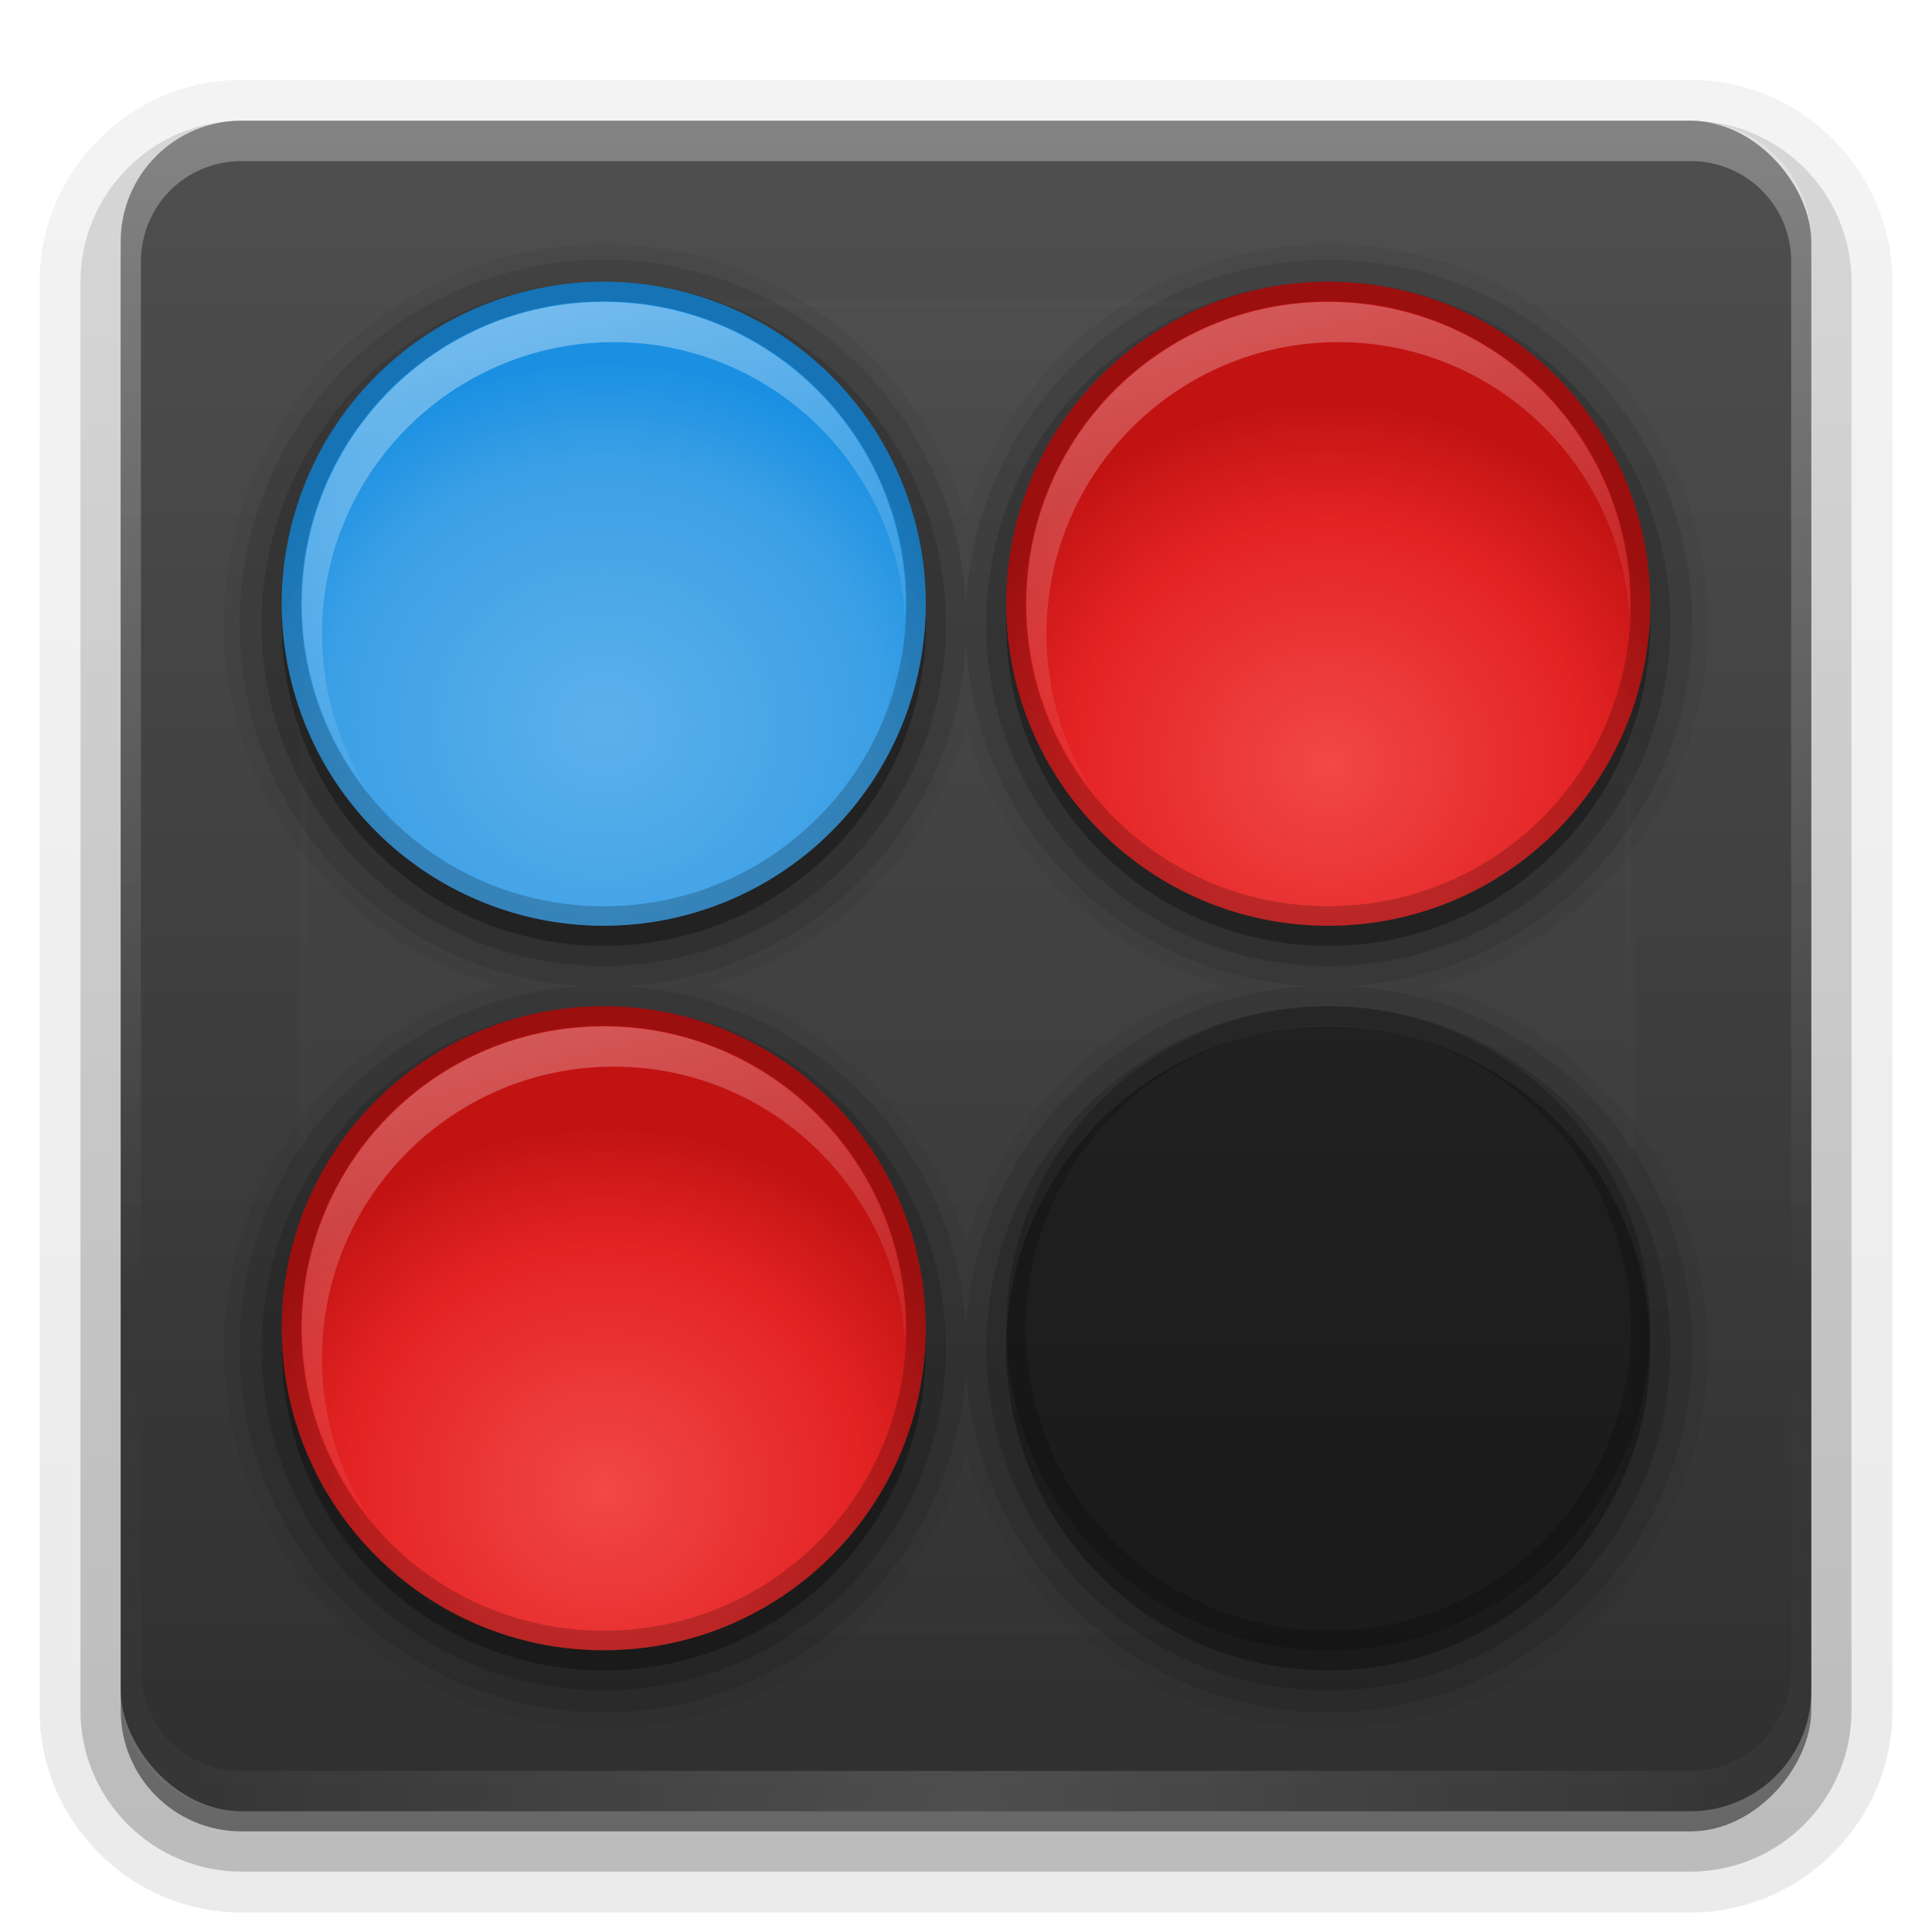 <?xml version="1.0" encoding="UTF-8"?>
<!-- Created with Inkscape (http://www.inkscape.org/) -->
<svg id="svg2408" width="96" height="96" version="1.0" xmlns="http://www.w3.org/2000/svg" xmlns:cc="http://creativecommons.org/ns#" xmlns:dc="http://purl.org/dc/elements/1.1/" xmlns:rdf="http://www.w3.org/1999/02/22-rdf-syntax-ns#" xmlns:xlink="http://www.w3.org/1999/xlink">
 <defs id="defs2410">
  <linearGradient id="linearGradient3957">
   <stop id="stop3959" stop-color="#f14848" offset="0"/>
   <stop id="stop3965" stop-color="#e42323" offset=".672"/>
   <stop id="stop3963" stop-color="#c21313" offset="1"/>
  </linearGradient>
  <linearGradient id="linearGradient3781">
   <stop id="stop3783" stop-color="#fff" offset="0"/>
   <stop id="stop3785" stop-color="#fff" stop-opacity="0" offset="1"/>
  </linearGradient>
  <linearGradient id="ButtonShadow" x1="45.448" x2="45.448" y1="92.54" y2="7.016" gradientTransform="scale(1.006 .994)" gradientUnits="userSpaceOnUse">
   <stop id="stop3750" offset="0"/>
   <stop id="stop3752" stop-opacity=".588" offset="1"/>
  </linearGradient>
  <filter id="filter3174">
   <feGaussianBlur id="feGaussianBlur3176" stdDeviation="1.71"/>
  </filter>
  <linearGradient id="linearGradient3188" x1="36.357" x2="36.357" y1="6" y2="63.893" gradientUnits="userSpaceOnUse" xlink:href="#linearGradient3781"/>
  <filter id="filter3794" x="-.192" y="-.192" width="1.384" height="1.384">
   <feGaussianBlur id="feGaussianBlur3796" stdDeviation="5.28"/>
  </filter>
  <linearGradient id="linearGradient3613" x1="48" x2="48" y1="20.221" y2="138.66" gradientUnits="userSpaceOnUse" xlink:href="#linearGradient3781"/>
  <radialGradient id="radialGradient3619" cx="48" cy="90.172" r="42" gradientTransform="matrix(1.157 0 0 .996 -7.551 .197)" gradientUnits="userSpaceOnUse" xlink:href="#linearGradient3781"/>
  <clipPath id="clipPath3613">
   <rect id="rect3615" x="6" y="6" width="84" height="84" rx="6" ry="6" fill="#fff"/>
  </clipPath>
  <linearGradient id="linearGradient3617" x1="48" x2="48" y1="90" y2="5.988" gradientUnits="userSpaceOnUse">
   <stop id="stop3702-3" stop-color="#2f2f2f" offset="0"/>
   <stop id="stop3704-9" stop-color="#4f4f4f" offset="1"/>
  </linearGradient>
  <linearGradient id="ButtonShadow-0" x1="45.448" x2="45.448" y1="92.54" y2="7.016" gradientTransform="matrix(1.006 0 0 .994 100 0)" gradientUnits="userSpaceOnUse">
   <stop id="stop3750-8" offset="0"/>
   <stop id="stop3752-5" stop-opacity=".588" offset="1"/>
  </linearGradient>
  <linearGradient id="linearGradient3780" x1="32.251" x2="32.251" y1="6.132" y2="90.239" gradientTransform="matrix(1.024 0 0 1.012 -1.143 -98.071)" gradientUnits="userSpaceOnUse" xlink:href="#ButtonShadow-0"/>
  <linearGradient id="linearGradient3721" x1="32.251" x2="32.251" y1="6.132" y2="90.239" gradientTransform="translate(0,-97)" gradientUnits="userSpaceOnUse" xlink:href="#ButtonShadow-0"/>
  <radialGradient id="radialGradient3679" cx="32" cy="26" r="16" gradientTransform="matrix(1.188,0,0,1.125,-6,-3.25)" gradientUnits="userSpaceOnUse">
   <stop id="stop3929" stop-color="#5db1eb" offset="0"/>
   <stop id="stop3935" stop-color="#3ca0e6" offset=".719"/>
   <stop id="stop3933" stop-color="#1b90e2" offset="1"/>
  </radialGradient>
  <linearGradient id="linearGradient3791" x1="61" x2="67.297" y1="15" y2="38.502" gradientTransform="translate(-36)" gradientUnits="userSpaceOnUse" xlink:href="#linearGradient3781"/>
  <radialGradient id="radialGradient3972" cx="32" cy="40" r="16" gradientTransform="matrix(1.188,0,0,1.125,-6,-5)" gradientUnits="userSpaceOnUse" xlink:href="#linearGradient3957"/>
  <linearGradient id="linearGradient3974" x1="61" x2="67.297" y1="15" y2="38.502" gradientUnits="userSpaceOnUse" xlink:href="#linearGradient3781"/>
 </defs>
 <g id="layer2" display="none">
  <rect id="rect3745" x="5" y="7" width="86" height="85" rx="6" ry="6" fill="url(#ButtonShadow)" filter="url(#filter3174)" opacity=".9"/>
 </g>
 <g id="layer3">
  <path id="path3786" transform="scale(1,-1)" d="m12-95.031c-5.511 0-10.031 4.52-10.031 10.031v71c0 5.511 4.52 10.031 10.031 10.031h72c5.511 0 10.031-4.52 10.031-10.031v-71c0-5.511-4.52-10.031-10.031-10.031h-72z" fill="url(#linearGradient3780)" opacity=".08"/>
  <path id="path3778" transform="scale(1,-1)" d="m12-94.031c-4.972 0-9.031 4.06-9.031 9.031v71c0 4.972 4.06 9.031 9.031 9.031h72c4.972 0 9.031-4.06 9.031-9.031v-71c0-4.972-4.06-9.031-9.031-9.031h-72z" fill="url(#linearGradient3780)" opacity=".1"/>
  <path id="path3770" transform="scale(1,-1)" d="m12-93c-4.409 0-8 3.591-8 8v71c0 4.409 3.591 8 8 8h72c4.409 0 8-3.591 8-8v-71c0-4.409-3.591-8-8-8h-72z" fill="url(#linearGradient3780)" opacity=".2"/>
  <rect id="rect3723" transform="scale(1,-1)" x="5" y="-92" width="86" height="85" rx="7" ry="7" fill="url(#linearGradient3780)" opacity=".3"/>
  <rect id="rect3716" transform="scale(1,-1)" x="6" y="-91" width="84" height="84" rx="6" ry="6" fill="url(#linearGradient3721)" opacity=".45"/>
 </g>
 <g id="layer1">
  <rect id="rect2419" x="6" y="6" width="84" height="84" rx="6" ry="6" fill="url(#linearGradient3617)"/>
  <path id="rect3728" d="m12 6c-3.324 0-6 2.676-6 6v2 68 2c0 0.335 0.041 0.651 0.094 0.969 0.049 0.296 0.097 0.597 0.188 0.875 0.01 0.03 0.021 0.064 0.031 0.094 0.099 0.288 0.235 0.547 0.375 0.812 0.145 0.274 0.316 0.536 0.5 0.781s0.374 0.473 0.594 0.688c0.44 0.428 0.943 0.815 1.5 1.094 0.279 0.14 0.573 0.247 0.875 0.344-0.256-0.1-0.487-0.236-0.719-0.375-0.007-0.004-0.024 0.004-0.031 0-0.032-0.019-0.062-0.043-0.094-0.062-0.12-0.077-0.231-0.164-0.344-0.25-0.106-0.081-0.213-0.161-0.312-0.25-0.178-0.161-0.347-0.345-0.5-0.531-0.108-0.13-0.218-0.265-0.312-0.406-0.025-0.038-0.038-0.086-0.062-0.125-0.065-0.103-0.13-0.205-0.188-0.312-0.101-0.195-0.206-0.416-0.281-0.625-0.008-0.022-0.024-0.041-0.031-0.062-0.032-0.092-0.036-0.187-0.062-0.281-0.03-0.107-0.07-0.203-0.094-0.312-0.073-0.342-0.125-0.698-0.125-1.062v-2-68-2c0-2.782 2.218-5 5-5h2 68 2c2.782 0 5 2.218 5 5v2 68 2c0 0.364-0.052 0.721-0.125 1.062-0.044 0.207-0.088 0.398-0.156 0.594-0.008 0.022-0.023 0.041-0.031 0.062-0.063 0.174-0.138 0.367-0.219 0.531-0.042 0.083-0.079 0.17-0.125 0.25-0.055 0.097-0.127 0.188-0.188 0.281-0.094 0.141-0.205 0.276-0.312 0.406-0.143 0.174-0.303 0.347-0.469 0.5-0.011 0.01-0.02 0.021-0.031 0.031-0.138 0.126-0.285 0.234-0.438 0.344-0.103 0.073-0.204 0.153-0.312 0.219-0.007 0.004-0.024-0.004-0.031 0-0.232 0.139-0.463 0.275-0.719 0.375 0.302-0.097 0.596-0.204 0.875-0.344 0.557-0.279 1.06-0.666 1.5-1.094 0.22-0.214 0.409-0.442 0.594-0.688s0.355-0.508 0.5-0.781c0.14-0.265 0.276-0.525 0.375-0.812 0.01-0.031 0.021-0.063 0.031-0.094 0.09-0.278 0.139-0.579 0.188-0.875 0.052-0.318 0.094-0.634 0.094-0.969v-2-68-2c0-3.324-2.676-6-6-6h-72z" fill="url(#linearGradient3188)" opacity=".3"/>
  <path id="path3615" d="m12 90c-3.324 0-6-2.676-6-6v-2-68-2c0-0.335 0.041-0.651 0.094-0.969 0.049-0.296 0.097-0.597 0.188-0.875 0.01-0.03 0.021-0.064 0.031-0.094 0.099-0.288 0.235-0.547 0.375-0.812 0.145-0.274 0.316-0.536 0.5-0.781s0.374-0.473 0.594-0.688c0.44-0.428 0.943-0.815 1.5-1.094 0.279-0.14 0.573-0.247 0.875-0.344-0.256 0.1-0.487 0.236-0.719 0.375-0.007 0.004-0.024-0.004-0.031 0-0.032 0.019-0.062 0.043-0.094 0.062-0.12 0.077-0.231 0.164-0.344 0.25-0.106 0.081-0.213 0.161-0.312 0.25-0.178 0.161-0.347 0.345-0.5 0.531-0.108 0.13-0.218 0.265-0.312 0.406-0.025 0.038-0.038 0.086-0.062 0.125-0.065 0.103-0.13 0.205-0.188 0.312-0.101 0.195-0.206 0.416-0.281 0.625-0.008 0.022-0.024 0.041-0.031 0.062-0.032 0.092-0.036 0.187-0.062 0.281-0.03 0.107-0.07 0.203-0.094 0.312-0.073 0.342-0.125 0.698-0.125 1.062v2 68 2c0 2.782 2.218 5 5 5h2 68 2c2.782 0 5-2.218 5-5v-2-68-2c0-0.364-0.052-0.721-0.125-1.062-0.044-0.207-0.088-0.398-0.156-0.594-0.008-0.022-0.023-0.041-0.031-0.062-0.063-0.174-0.138-0.367-0.219-0.531-0.042-0.083-0.079-0.17-0.125-0.25-0.055-0.097-0.127-0.188-0.188-0.281-0.094-0.141-0.205-0.276-0.312-0.406-0.143-0.174-0.303-0.347-0.469-0.5-0.011-0.01-0.02-0.021-0.031-0.031-0.138-0.126-0.285-0.234-0.438-0.344-0.103-0.073-0.204-0.153-0.312-0.219-0.007-0.004-0.024 0.004-0.031 0-0.232-0.139-0.463-0.275-0.719-0.375 0.302 0.097 0.596 0.204 0.875 0.344 0.557 0.279 1.06 0.666 1.5 1.094 0.22 0.214 0.409 0.442 0.594 0.688s0.355 0.508 0.5 0.781c0.14 0.265 0.276 0.525 0.375 0.812 0.01 0.031 0.021 0.063 0.031 0.094 0.09 0.278 0.139 0.579 0.188 0.875 0.052 0.318 0.094 0.634 0.094 0.969v2 68 2c0 3.324-2.676 6-6 6h-72z" fill="url(#radialGradient3619)" opacity=".15"/>
 </g>
 <g id="layer5">
  <rect id="rect3171" x="15" y="15" width="66" height="66" rx="12" ry="12" clip-path="url(#clipPath3613)" fill="url(#linearGradient3613)" filter="url(#filter3794)" opacity=".1" stroke="#fff" stroke-linecap="round" stroke-width=".5"/>
 </g>
 <g id="layer4">
  <path id="path3752" d="m30 12.125c-10.398 0-18.875 8.477-18.875 18.875 0 8.554 5.77 15.712 13.594 18-7.823 2.288-13.594 9.446-13.594 18 0 10.398 8.477 18.875 18.875 18.875 8.554 0 15.712-5.77 18-13.594 2.288 7.823 9.446 13.594 18 13.594 10.398 0 18.875-8.477 18.875-18.875 0-8.554-5.77-15.712-13.594-18 7.823-2.288 13.594-9.446 13.594-18 0-10.398-8.477-18.875-18.875-18.875-8.554 0-15.712 5.77-18 13.594-2.288-7.823-9.446-13.594-18-13.594zm18 24.125c1.792 6.148 6.602 10.957 12.75 12.75-6.148 1.792-10.957 6.602-12.75 12.75-1.792-6.148-6.602-10.957-12.75-12.75 6.148-1.792 10.957-6.602 12.75-12.75z" color="#000000" opacity=".05"/>
  <path id="path3748" d="m30 12.906c-9.98 0-18.094 8.113-18.094 18.094 0 9.639 7.584 17.47 17.094 18-9.51 0.53-17.094 8.361-17.094 18 0 9.98 8.113 18.094 18.094 18.094 9.639 0 17.47-7.584 18-17.094 0.53 9.51 8.361 17.094 18 17.094 9.98 0 18.094-8.113 18.094-18.094 0-9.639-7.584-17.47-17.094-18 9.51-0.53 17.094-8.361 17.094-18 0-9.98-8.113-18.094-18.094-18.094-9.639 0-17.47 7.584-18 17.094-0.53-9.51-8.361-17.094-18-17.094zm18 19.094c0.511 9.173 7.827 16.489 17 17-9.173 0.511-16.489 7.827-17 17-0.511-9.173-7.827-16.489-17-17 9.173-0.511 16.489-7.827 17-17z" color="#000000" opacity=".1"/>
  <path id="path3744" d="m30 14c-9.381 0-17 7.619-17 17s7.619 17 17 17 17-7.619 17-17-7.619-17-17-17zm36 0c-9.381 0-17 7.619-17 17s7.619 17 17 17 17-7.619 17-17-7.619-17-17-17zm-36 36c-9.381 0-17 7.619-17 17s7.619 17 17 17 17-7.619 17-17-7.619-17-17-17zm36 0c-9.381 0-17 7.619-17 17s7.619 17 17 17 17-7.619 17-17-7.619-17-17-17z" color="#000000" opacity=".15"/>
  <path id="path3729" d="m30 15c-8.837 0-16 7.163-16 16s7.163 16 16 16 16-7.163 16-16-7.163-16-16-16zm36 0c-8.837 0-16 7.163-16 16s7.163 16 16 16 16-7.163 16-16-7.163-16-16-16zm-36 36c-8.837 0-16 7.163-16 16s7.163 16 16 16 16-7.163 16-16-7.163-16-16-16zm36 0c-8.837 0-16 7.163-16 16s7.163 16 16 16 16-7.163 16-16-7.163-16-16-16z" color="#000000" opacity=".3"/>
  <path id="path3663" transform="matrix(1,0,0,-1,-2,62)" d="m48 32a16 16 0 1 1-32 0 16 16 0 1 1 32 0z" color="#000000" fill="url(#radialGradient3679)"/>
  <path id="path3789" d="m30 15c-8.284 0-15 6.716-15 15 0 3.609 1.283 6.912 3.406 9.5-1.525-2.296-2.406-5.037-2.406-8 0-8.008 6.492-14.5 14.5-14.5 7.753 0 14.073 6.096 14.469 13.75 0.012-0.251 0.031-0.496 0.031-0.75 0-8.284-6.716-15-15-15z" color="#000000" fill="url(#linearGradient3791)" opacity=".4"/>
  <path id="path3795" d="m30 14c-8.837 0-16 7.163-16 16s7.163 16 16 16 16-7.163 16-16-7.163-16-16-16zm0 0.969c8.32 0 15.031 6.711 15.031 15.031s-6.711 15.031-15.031 15.031-15.031-6.711-15.031-15.031 6.711-15.031 15.031-15.031z" color="#000000" opacity=".2"/>
  <g id="g3967">
   <path id="path3667" transform="translate(34,-2)" d="m48 32c0 8.837-7.163 16-16 16s-16-7.163-16-16 7.163-16 16-16 16 7.163 16 16z" color="#000000" fill="url(#radialGradient3972)"/>
   <path id="path3764" d="m66 15c-8.284 0-15 6.716-15 15 0 3.609 1.283 6.912 3.406 9.5-1.525-2.296-2.406-5.037-2.406-8 0-8.008 6.492-14.5 14.5-14.5 7.753 0 14.073 6.096 14.469 13.75 0.012-0.251 0.031-0.496 0.031-0.75 0-8.284-6.716-15-15-15z" color="#000000" fill="url(#linearGradient3974)" opacity=".3"/>
   <path id="path3802" d="m66 14c-8.837 0-16 7.163-16 16s7.163 16 16 16 16-7.163 16-16-7.163-16-16-16zm0 0.969c8.32 0 15.031 6.711 15.031 15.031s-6.711 15.031-15.031 15.031-15.031-6.711-15.031-15.031 6.711-15.031 15.031-15.031z" color="#000000" opacity=".2"/>
  </g>
  <g id="g3976" transform="translate(0,36)">
   <path id="path3978" transform="translate(34,-2)" d="m48 32c0 8.837-7.163 16-16 16s-16-7.163-16-16 7.163-16 16-16 16 7.163 16 16z" color="#000000" fill="url(#radialGradient3972)"/>
   <path id="path3980" d="m66 15c-8.284 0-15 6.716-15 15 0 3.609 1.283 6.912 3.406 9.5-1.525-2.296-2.406-5.037-2.406-8 0-8.008 6.492-14.5 14.5-14.5 7.753 0 14.073 6.096 14.469 13.75 0.012-0.251 0.031-0.496 0.031-0.75 0-8.284-6.716-15-15-15z" color="#000000" fill="url(#linearGradient3974)" opacity=".3"/>
   <path id="path3982" d="m66 14c-8.837 0-16 7.163-16 16s7.163 16 16 16 16-7.163 16-16-7.163-16-16-16zm0 0.969c8.32 0 15.031 6.711 15.031 15.031s-6.711 15.031-15.031 15.031-15.031-6.711-15.031-15.031 6.711-15.031 15.031-15.031z" color="#000000" opacity=".2"/>
  </g>
  <g id="g3988" transform="translate(-36,36)">
   <path id="path3990" transform="translate(34,-2)" d="m48 32c0 8.837-7.163 16-16 16s-16-7.163-16-16 7.163-16 16-16 16 7.163 16 16z" color="#000000" fill="url(#radialGradient3972)"/>
   <path id="path3992" d="m66 15c-8.284 0-15 6.716-15 15 0 3.609 1.283 6.912 3.406 9.5-1.525-2.296-2.406-5.037-2.406-8 0-8.008 6.492-14.5 14.5-14.5 7.753 0 14.073 6.096 14.469 13.75 0.012-0.251 0.031-0.496 0.031-0.75 0-8.284-6.716-15-15-15z" color="#000000" fill="url(#linearGradient3974)" opacity=".3"/>
   <path id="path3994" d="m66 14c-8.837 0-16 7.163-16 16s7.163 16 16 16 16-7.163 16-16-7.163-16-16-16zm0 0.969c8.32 0 15.031 6.711 15.031 15.031s-6.711 15.031-15.031 15.031-15.031-6.711-15.031-15.031 6.711-15.031 15.031-15.031z" color="#000000" opacity=".2"/>
  </g>
 </g>
</svg>
